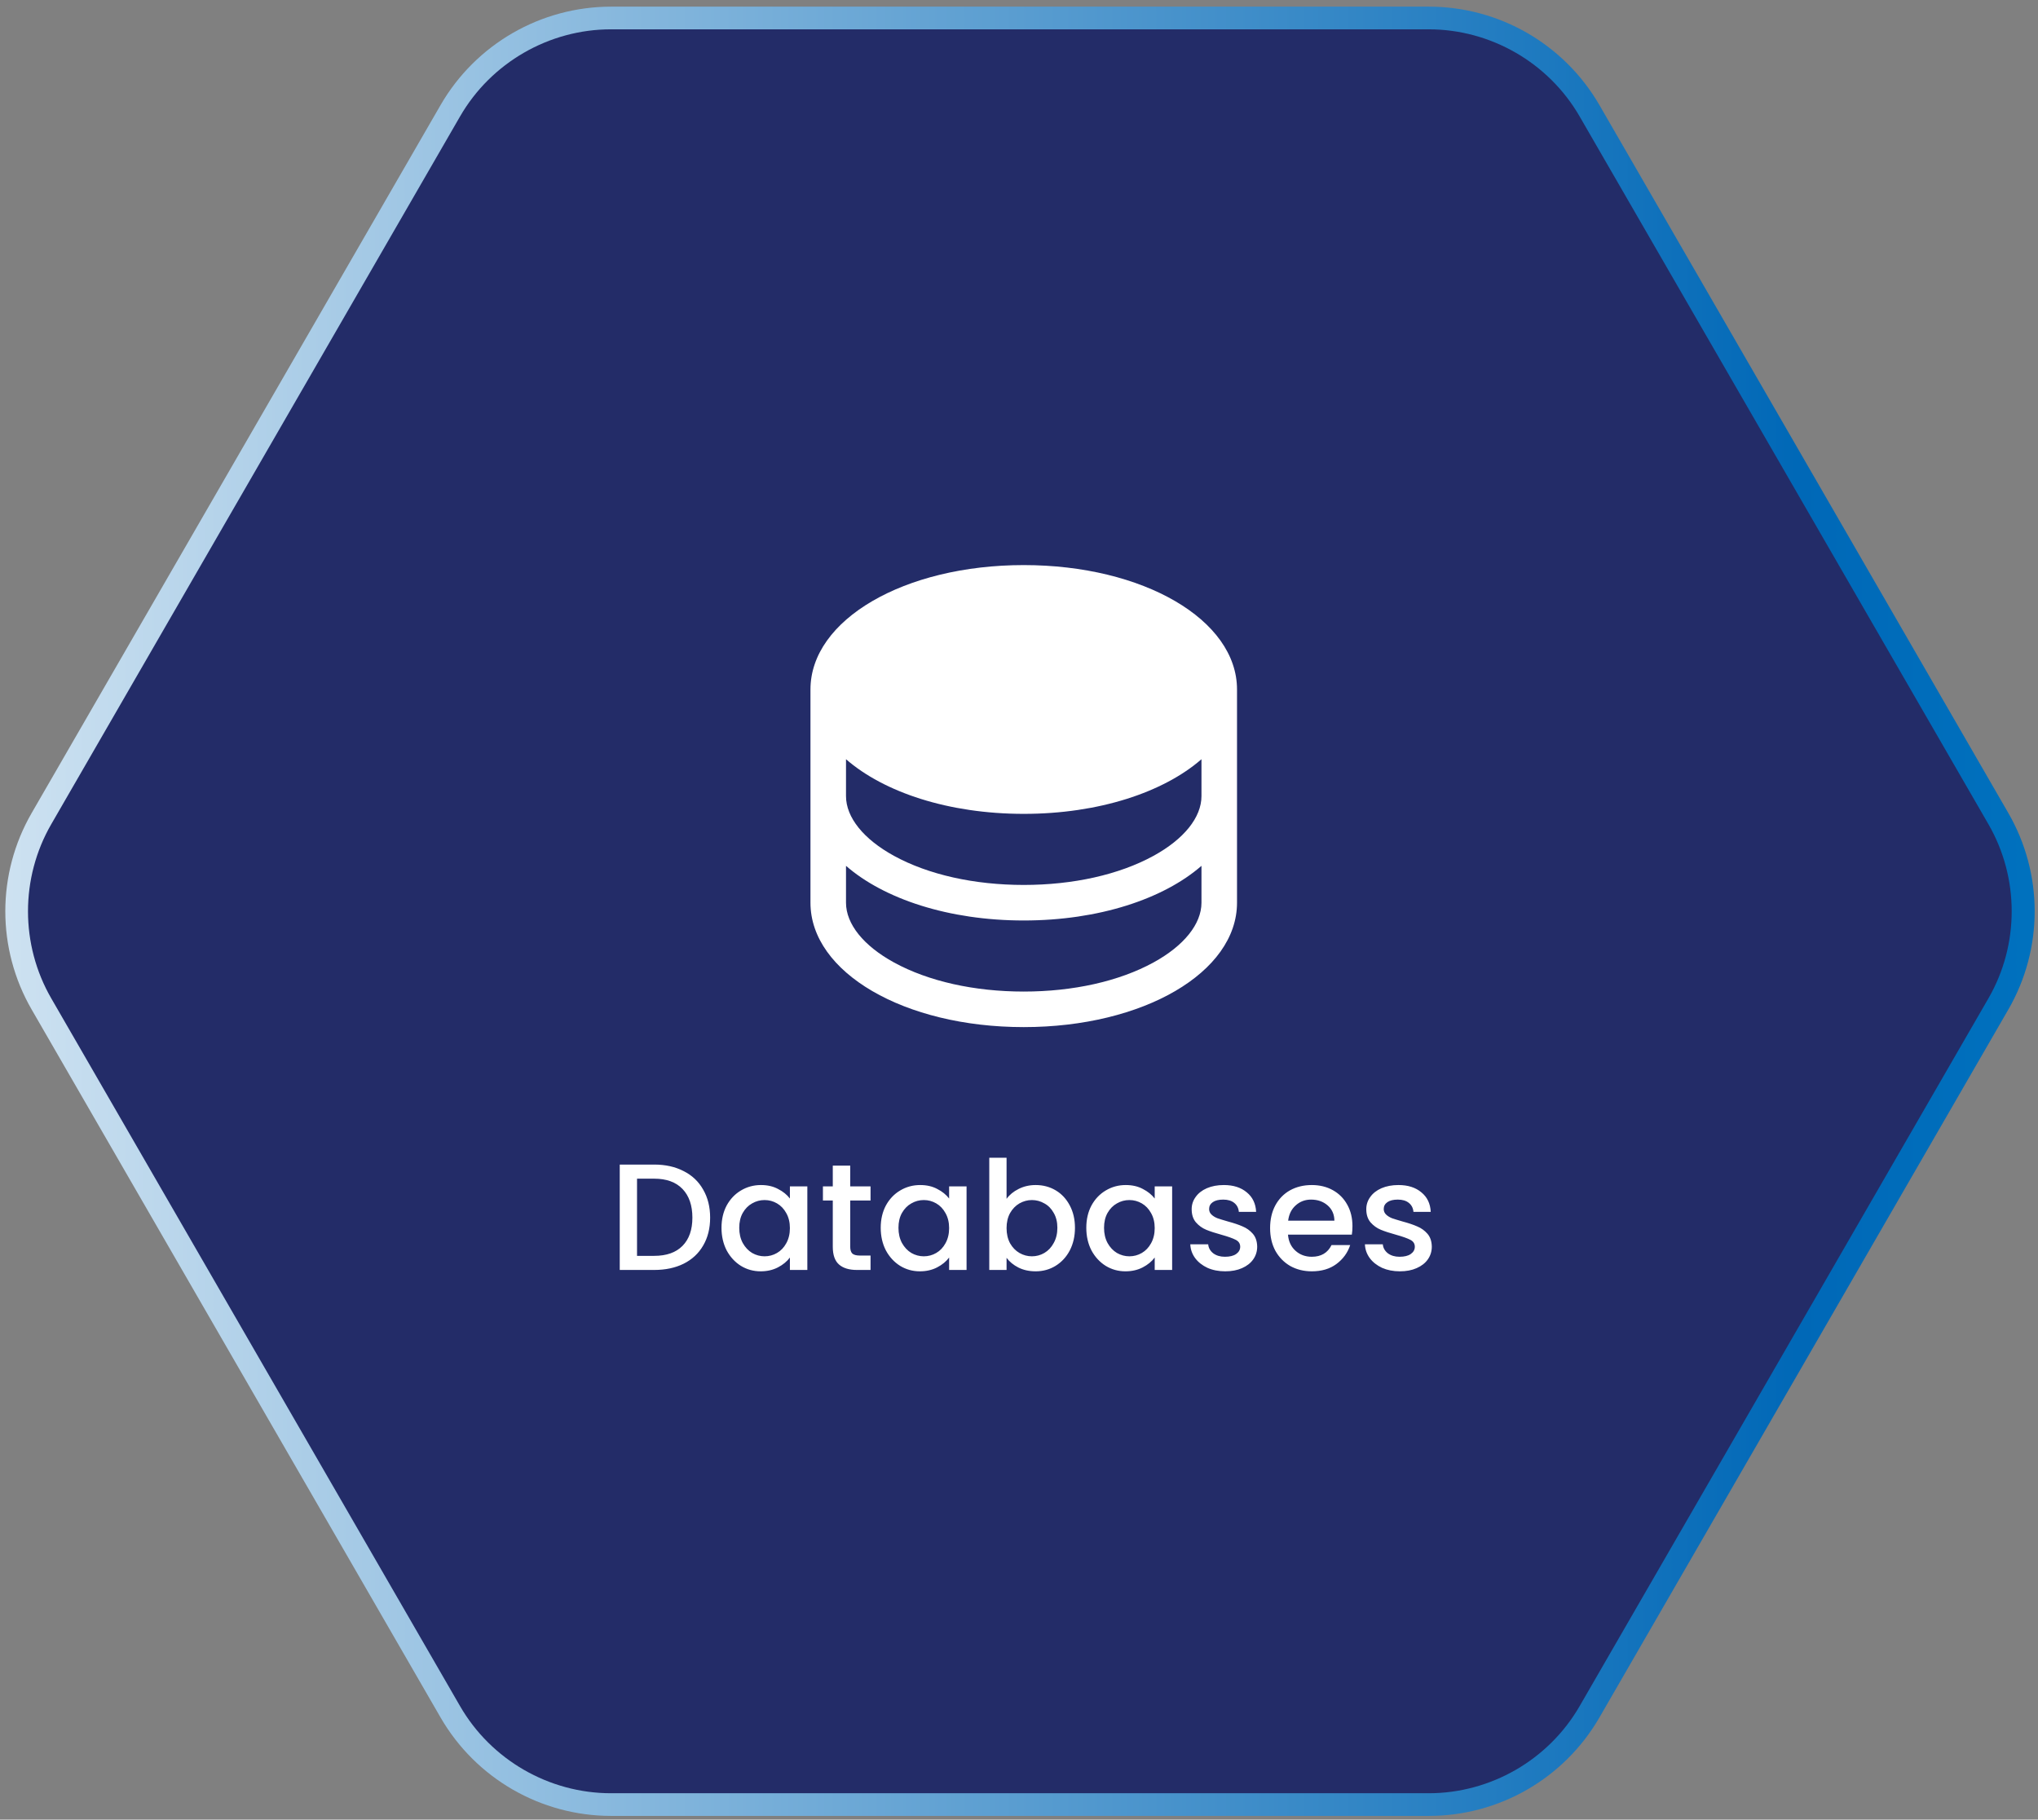 <svg width="215" height="192" viewBox="0 0 215 192" fill="none" xmlns="http://www.w3.org/2000/svg">
<rect x="0" y="0" width="215" height="192" fill="#808080" stroke="none"/>
<path d="M150.737 0.702H64.473C57.055 0.702 50.196 4.657 46.48 11.083L3.348 85.773C-0.369 92.2 -0.369 100.109 3.348 106.535L46.48 181.225C50.196 187.651 57.055 191.606 64.473 191.606H150.737C158.154 191.606 165.013 187.651 168.73 181.225L211.862 106.535C215.578 100.109 215.578 92.2 211.862 85.773L168.73 11.083C165.013 4.657 158.154 0.702 150.737 0.702Z" fill="url(#paint0_linear_103_853)"/>
<path d="M64.457 189.214C57.917 189.214 51.808 185.69 48.538 180.029L5.406 105.339C2.136 99.678 2.136 92.63 5.406 86.969L48.538 12.279C51.808 6.618 57.917 3.094 64.457 3.094H150.721C157.261 3.094 163.37 6.618 166.64 12.279L209.772 86.969C213.042 92.63 213.042 99.678 209.772 105.339L166.64 180.029C163.37 185.69 157.261 189.214 150.721 189.214H64.457Z" fill="#232C68"/>
<path d="M108 59.625C95.391 59.625 85.5 65.391 85.5 72.75V95.25C85.5 102.609 95.391 108.375 108 108.375C120.609 108.375 130.5 102.609 130.5 95.25V72.75C130.5 65.391 120.609 59.625 108 59.625ZM126.75 84C126.75 86.25 124.898 88.547 121.688 90.305C118.055 92.297 113.203 93.375 108 93.375C102.797 93.375 97.945 92.297 94.312 90.305C91.102 88.547 89.25 86.25 89.25 84V80.109C93.258 83.602 100.078 85.875 108 85.875C115.922 85.875 122.742 83.602 126.75 80.109V84ZM121.688 101.555C118.055 103.547 113.203 104.625 108 104.625C102.797 104.625 97.945 103.547 94.312 101.555C91.102 99.797 89.25 97.5 89.25 95.25V91.359C93.258 94.852 100.078 97.125 108 97.125C115.922 97.125 122.742 94.852 126.75 91.359V95.25C126.75 97.5 124.898 99.797 121.688 101.555Z" fill="white"/>
<path d="M69.012 122.88C70.196 122.88 71.23 123.109 72.116 123.568C73.012 124.016 73.7 124.667 74.18 125.52C74.67 126.363 74.916 127.349 74.916 128.48C74.916 129.611 74.67 130.592 74.18 131.424C73.7 132.256 73.012 132.896 72.116 133.344C71.23 133.781 70.196 134 69.012 134H65.38V122.88H69.012ZM69.012 132.512C70.313 132.512 71.31 132.16 72.004 131.456C72.697 130.752 73.044 129.76 73.044 128.48C73.044 127.189 72.697 126.181 72.004 125.456C71.31 124.731 70.313 124.368 69.012 124.368H67.204V132.512H69.012ZM76.115 129.552C76.115 128.667 76.297 127.883 76.659 127.2C77.033 126.517 77.534 125.989 78.163 125.616C78.803 125.232 79.507 125.04 80.275 125.04C80.969 125.04 81.571 125.179 82.083 125.456C82.606 125.723 83.022 126.059 83.331 126.464V125.184H85.171V134H83.331V132.688C83.022 133.104 82.601 133.451 82.067 133.728C81.534 134.005 80.926 134.144 80.243 134.144C79.486 134.144 78.793 133.952 78.163 133.568C77.534 133.173 77.033 132.629 76.659 131.936C76.297 131.232 76.115 130.437 76.115 129.552ZM83.331 129.584C83.331 128.976 83.203 128.448 82.947 128C82.702 127.552 82.377 127.211 81.971 126.976C81.566 126.741 81.129 126.624 80.659 126.624C80.19 126.624 79.753 126.741 79.347 126.976C78.942 127.2 78.611 127.536 78.355 127.984C78.11 128.421 77.987 128.944 77.987 129.552C77.987 130.16 78.11 130.693 78.355 131.152C78.611 131.611 78.942 131.963 79.347 132.208C79.763 132.443 80.201 132.56 80.659 132.56C81.129 132.56 81.566 132.443 81.971 132.208C82.377 131.973 82.702 131.632 82.947 131.184C83.203 130.725 83.331 130.192 83.331 129.584ZM89.695 126.672V131.552C89.695 131.883 89.77 132.123 89.919 132.272C90.079 132.411 90.346 132.48 90.719 132.48H91.839V134H90.399C89.578 134 88.948 133.808 88.511 133.424C88.074 133.04 87.855 132.416 87.855 131.552V126.672H86.815V125.184H87.855V122.992H89.695V125.184H91.839V126.672H89.695ZM92.912 129.552C92.912 128.667 93.094 127.883 93.456 127.2C93.83 126.517 94.331 125.989 94.96 125.616C95.6 125.232 96.304 125.04 97.072 125.04C97.766 125.04 98.368 125.179 98.88 125.456C99.403 125.723 99.819 126.059 100.128 126.464V125.184H101.968V134H100.128V132.688C99.819 133.104 99.398 133.451 98.864 133.728C98.331 134.005 97.723 134.144 97.04 134.144C96.283 134.144 95.59 133.952 94.96 133.568C94.331 133.173 93.83 132.629 93.456 131.936C93.094 131.232 92.912 130.437 92.912 129.552ZM100.128 129.584C100.128 128.976 100 128.448 99.744 128C99.499 127.552 99.174 127.211 98.768 126.976C98.363 126.741 97.926 126.624 97.456 126.624C96.987 126.624 96.55 126.741 96.144 126.976C95.739 127.2 95.408 127.536 95.152 127.984C94.907 128.421 94.784 128.944 94.784 129.552C94.784 130.16 94.907 130.693 95.152 131.152C95.408 131.611 95.739 131.963 96.144 132.208C96.56 132.443 96.998 132.56 97.456 132.56C97.926 132.56 98.363 132.443 98.768 132.208C99.174 131.973 99.499 131.632 99.744 131.184C100 130.725 100.128 130.192 100.128 129.584ZM106.188 126.496C106.497 126.069 106.919 125.723 107.452 125.456C107.996 125.179 108.599 125.04 109.26 125.04C110.039 125.04 110.743 125.227 111.372 125.6C112.001 125.973 112.497 126.507 112.86 127.2C113.223 127.883 113.404 128.667 113.404 129.552C113.404 130.437 113.223 131.232 112.86 131.936C112.497 132.629 111.996 133.173 111.356 133.568C110.727 133.952 110.028 134.144 109.26 134.144C108.577 134.144 107.969 134.011 107.436 133.744C106.913 133.477 106.497 133.136 106.188 132.72V134H104.364V122.16H106.188V126.496ZM111.548 129.552C111.548 128.944 111.42 128.421 111.164 127.984C110.919 127.536 110.588 127.2 110.172 126.976C109.767 126.741 109.329 126.624 108.86 126.624C108.401 126.624 107.964 126.741 107.548 126.976C107.143 127.211 106.812 127.552 106.556 128C106.311 128.448 106.188 128.976 106.188 129.584C106.188 130.192 106.311 130.725 106.556 131.184C106.812 131.632 107.143 131.973 107.548 132.208C107.964 132.443 108.401 132.56 108.86 132.56C109.329 132.56 109.767 132.443 110.172 132.208C110.588 131.963 110.919 131.611 111.164 131.152C111.42 130.693 111.548 130.16 111.548 129.552ZM114.6 129.552C114.6 128.667 114.781 127.883 115.144 127.2C115.517 126.517 116.018 125.989 116.648 125.616C117.288 125.232 117.992 125.04 118.76 125.04C119.453 125.04 120.056 125.179 120.568 125.456C121.09 125.723 121.506 126.059 121.816 126.464V125.184H123.656V134H121.816V132.688C121.506 133.104 121.085 133.451 120.552 133.728C120.018 134.005 119.41 134.144 118.728 134.144C117.97 134.144 117.277 133.952 116.648 133.568C116.018 133.173 115.517 132.629 115.144 131.936C114.781 131.232 114.6 130.437 114.6 129.552ZM121.816 129.584C121.816 128.976 121.688 128.448 121.432 128C121.186 127.552 120.861 127.211 120.456 126.976C120.05 126.741 119.613 126.624 119.144 126.624C118.674 126.624 118.237 126.741 117.832 126.976C117.426 127.2 117.096 127.536 116.84 127.984C116.594 128.421 116.472 128.944 116.472 129.552C116.472 130.16 116.594 130.693 116.84 131.152C117.096 131.611 117.426 131.963 117.832 132.208C118.248 132.443 118.685 132.56 119.144 132.56C119.613 132.56 120.05 132.443 120.456 132.208C120.861 131.973 121.186 131.632 121.432 131.184C121.688 130.725 121.816 130.192 121.816 129.584ZM129.252 134.144C128.558 134.144 127.934 134.021 127.38 133.776C126.836 133.52 126.404 133.179 126.084 132.752C125.764 132.315 125.593 131.829 125.572 131.296H127.46C127.492 131.669 127.668 131.984 127.988 132.24C128.318 132.485 128.729 132.608 129.22 132.608C129.732 132.608 130.126 132.512 130.404 132.32C130.692 132.117 130.836 131.861 130.836 131.552C130.836 131.221 130.676 130.976 130.356 130.816C130.046 130.656 129.55 130.48 128.868 130.288C128.206 130.107 127.668 129.931 127.252 129.76C126.836 129.589 126.473 129.328 126.164 128.976C125.865 128.624 125.716 128.16 125.716 127.584C125.716 127.115 125.854 126.688 126.132 126.304C126.409 125.909 126.804 125.6 127.316 125.376C127.838 125.152 128.436 125.04 129.108 125.04C130.11 125.04 130.916 125.296 131.524 125.808C132.142 126.309 132.473 126.997 132.516 127.872H130.692C130.66 127.477 130.5 127.163 130.212 126.928C129.924 126.693 129.534 126.576 129.044 126.576C128.564 126.576 128.196 126.667 127.94 126.848C127.684 127.029 127.556 127.269 127.556 127.568C127.556 127.803 127.641 128 127.812 128.16C127.982 128.32 128.19 128.448 128.436 128.544C128.681 128.629 129.044 128.741 129.524 128.88C130.164 129.051 130.686 129.227 131.092 129.408C131.508 129.579 131.865 129.835 132.164 130.176C132.462 130.517 132.617 130.971 132.628 131.536C132.628 132.037 132.489 132.485 132.212 132.88C131.934 133.275 131.54 133.584 131.028 133.808C130.526 134.032 129.934 134.144 129.252 134.144ZM142.678 129.376C142.678 129.707 142.657 130.005 142.614 130.272H135.878C135.932 130.976 136.193 131.541 136.662 131.968C137.132 132.395 137.708 132.608 138.39 132.608C139.372 132.608 140.065 132.197 140.47 131.376H142.438C142.172 132.187 141.686 132.853 140.982 133.376C140.289 133.888 139.425 134.144 138.39 134.144C137.548 134.144 136.79 133.957 136.118 133.584C135.457 133.2 134.934 132.667 134.55 131.984C134.177 131.291 133.99 130.491 133.99 129.584C133.99 128.677 134.172 127.883 134.534 127.2C134.908 126.507 135.425 125.973 136.086 125.6C136.758 125.227 137.526 125.04 138.39 125.04C139.222 125.04 139.964 125.221 140.614 125.584C141.265 125.947 141.772 126.459 142.134 127.12C142.497 127.771 142.678 128.523 142.678 129.376ZM140.774 128.8C140.764 128.128 140.524 127.589 140.054 127.184C139.585 126.779 139.004 126.576 138.31 126.576C137.681 126.576 137.142 126.779 136.694 127.184C136.246 127.579 135.98 128.117 135.894 128.8H140.774ZM147.673 134.144C146.98 134.144 146.356 134.021 145.801 133.776C145.257 133.52 144.825 133.179 144.505 132.752C144.185 132.315 144.015 131.829 143.993 131.296H145.881C145.913 131.669 146.089 131.984 146.409 132.24C146.74 132.485 147.151 132.608 147.641 132.608C148.153 132.608 148.548 132.512 148.825 132.32C149.113 132.117 149.257 131.861 149.257 131.552C149.257 131.221 149.097 130.976 148.777 130.816C148.468 130.656 147.972 130.48 147.289 130.288C146.628 130.107 146.089 129.931 145.673 129.76C145.257 129.589 144.895 129.328 144.585 128.976C144.287 128.624 144.137 128.16 144.137 127.584C144.137 127.115 144.276 126.688 144.553 126.304C144.831 125.909 145.225 125.6 145.737 125.376C146.26 125.152 146.857 125.04 147.529 125.04C148.532 125.04 149.337 125.296 149.945 125.808C150.564 126.309 150.895 126.997 150.937 127.872H149.113C149.081 127.477 148.921 127.163 148.633 126.928C148.345 126.693 147.956 126.576 147.465 126.576C146.985 126.576 146.617 126.667 146.361 126.848C146.105 127.029 145.977 127.269 145.977 127.568C145.977 127.803 146.063 128 146.233 128.16C146.404 128.32 146.612 128.448 146.857 128.544C147.103 128.629 147.465 128.741 147.945 128.88C148.585 129.051 149.108 129.227 149.513 129.408C149.929 129.579 150.287 129.835 150.585 130.176C150.884 130.517 151.039 130.971 151.049 131.536C151.049 132.037 150.911 132.485 150.633 132.88C150.356 133.275 149.961 133.584 149.449 133.808C148.948 134.032 148.356 134.144 147.673 134.144Z" fill="white"/>
<defs>
<linearGradient id="paint0_linear_103_853" x1="555.345" y1="95.06" x2="-45.159" y2="95.083" gradientUnits="userSpaceOnUse">
<stop stop-color="#00499D"/>
<stop offset="0.297" stop-color="#00ADEE"/>
<stop offset="0.609" stop-color="#0068B7"/>
<stop offset="1" stop-color="white"/>
</linearGradient>
</defs>
</svg>
